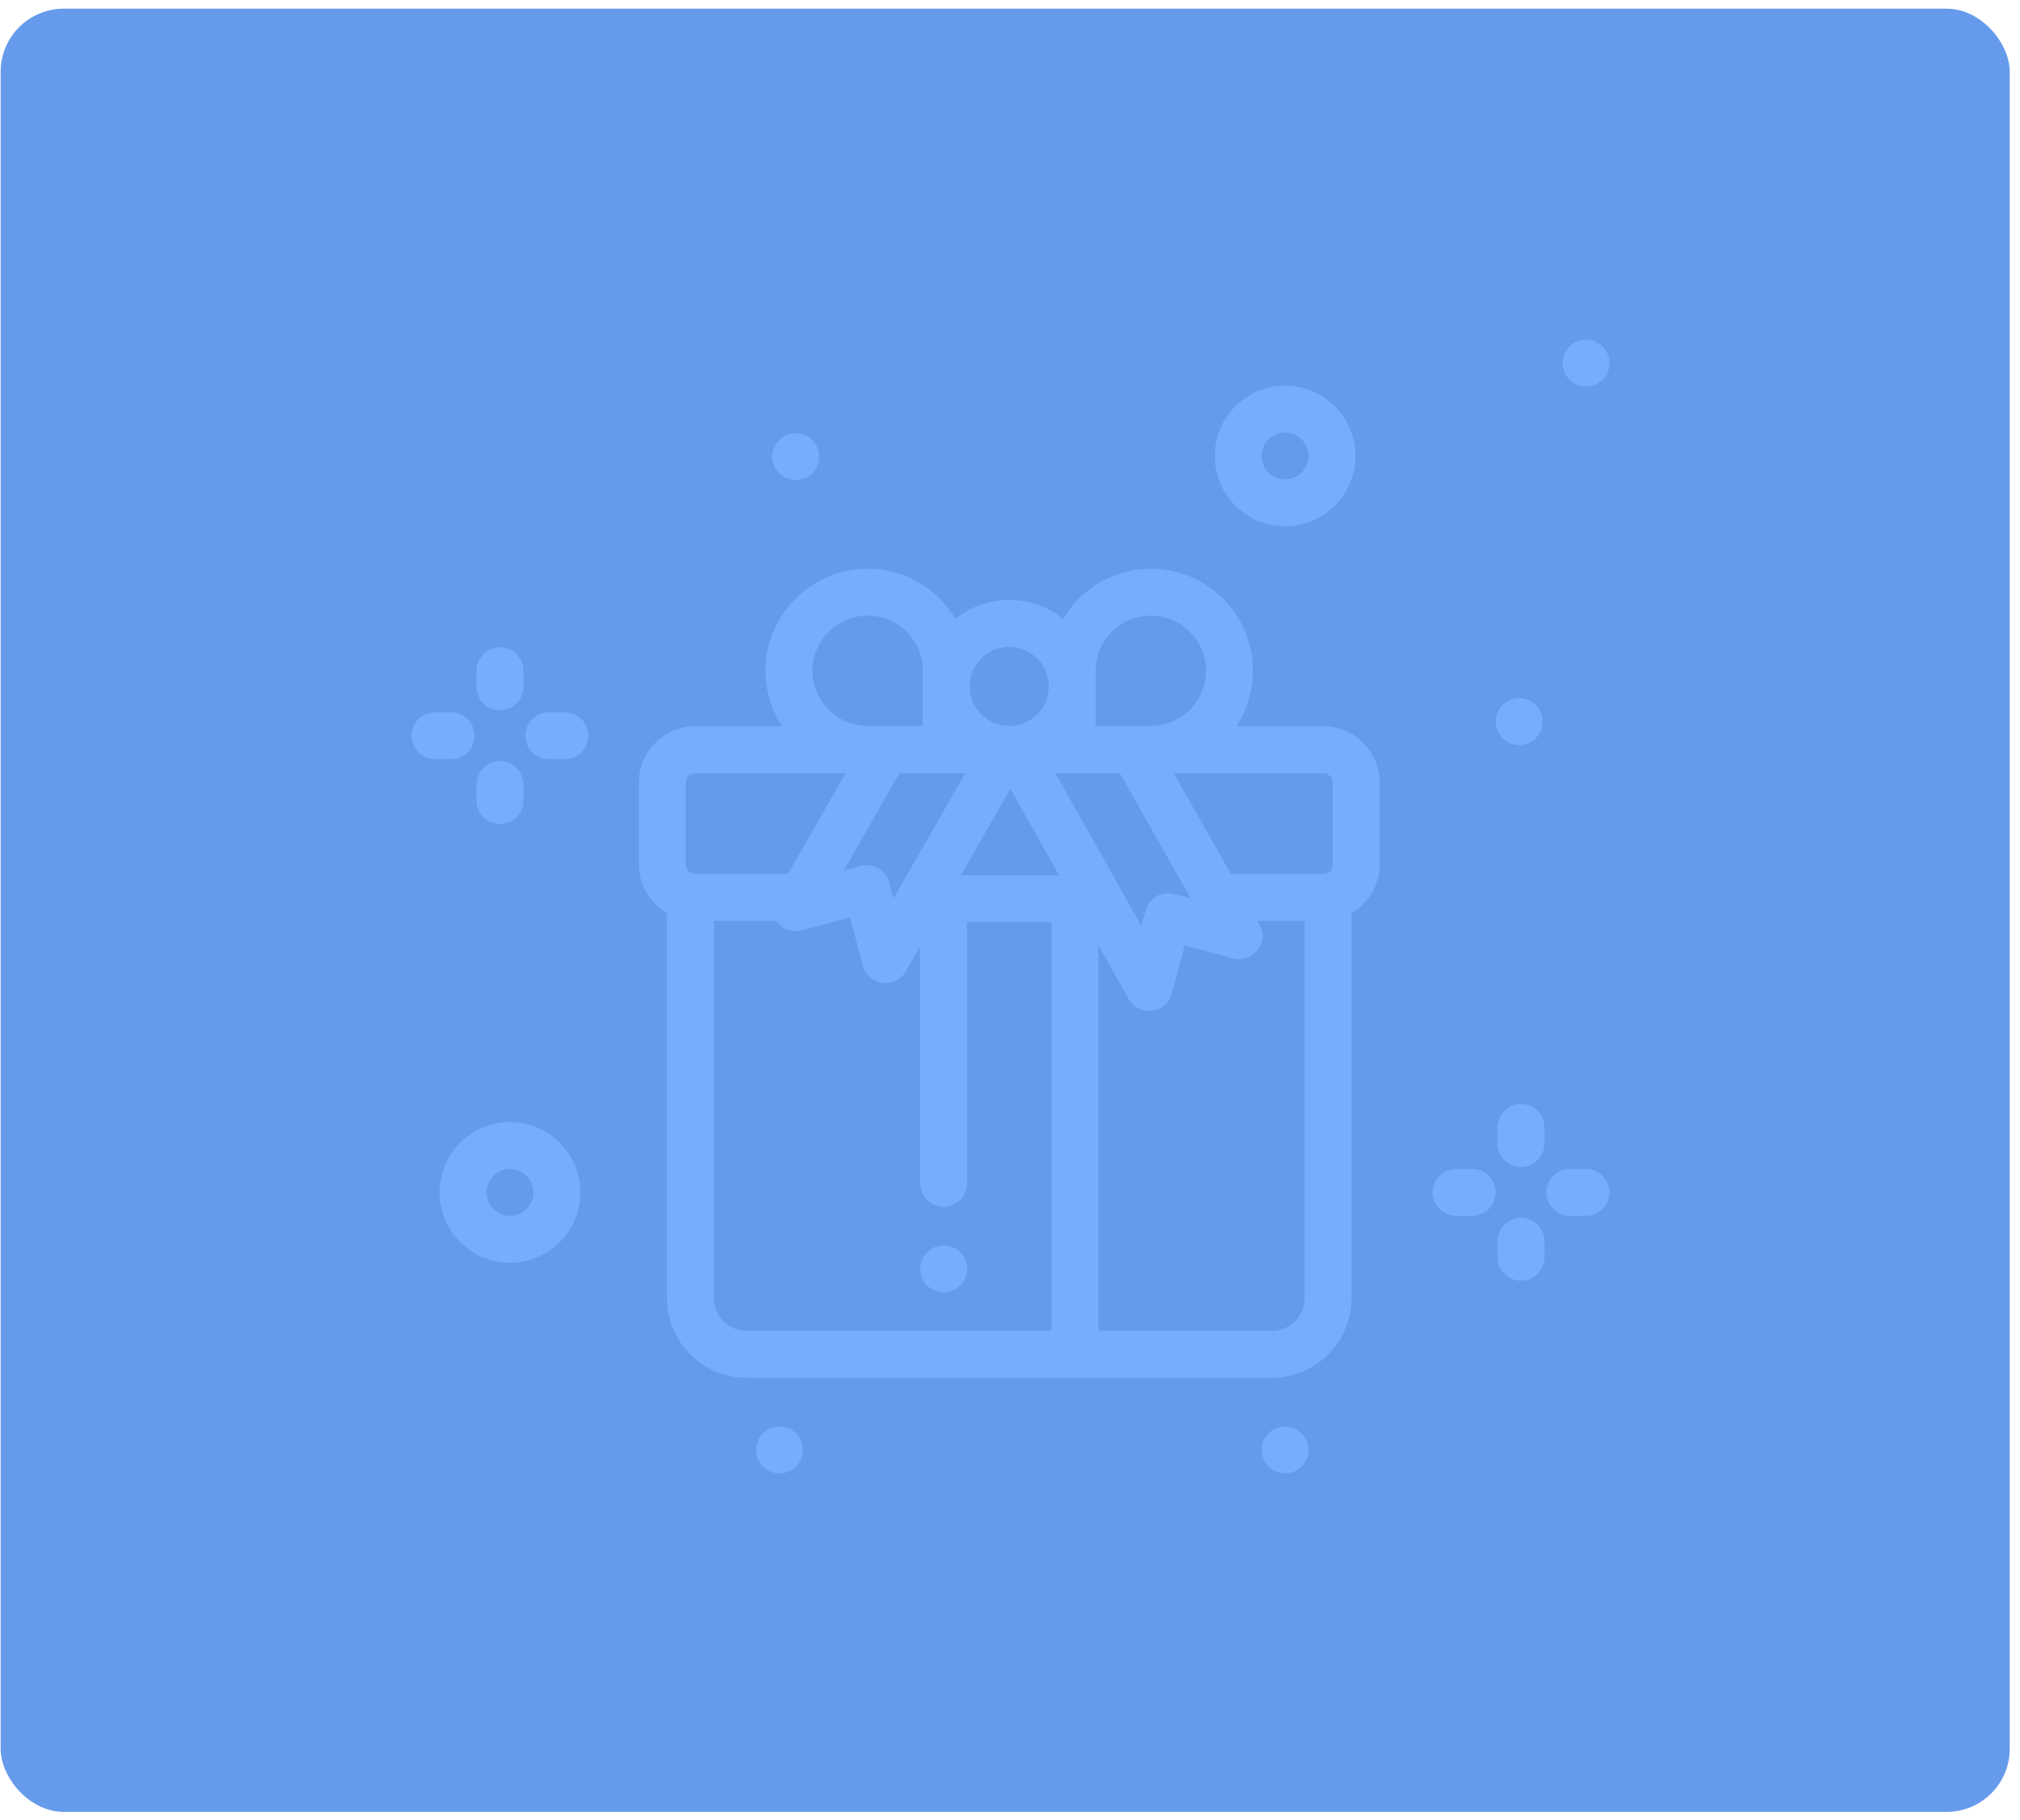 <svg width="192" height="173" viewBox="0 0 192 173" fill="none" xmlns="http://www.w3.org/2000/svg">
<rect x="0.061" y="0.826" width="190.964" height="171.433" rx="6" fill="#669BEC"/>
<path d="M152.326 32.944C151.911 32.53 151.337 32.292 150.751 32.292C150.165 32.292 149.59 32.53 149.175 32.944C148.761 33.359 148.522 33.934 148.522 34.52C148.522 35.106 148.761 35.681 149.175 36.095C149.59 36.511 150.165 36.748 150.751 36.748C151.337 36.748 151.911 36.512 152.326 36.095C152.743 35.681 152.979 35.106 152.979 34.52C152.979 33.934 152.743 33.359 152.326 32.944Z" fill="#78ADFE"/>
<path d="M125.782 69.049H117.523C118.512 67.529 119.089 65.718 119.089 63.774C119.089 58.425 114.737 54.073 109.388 54.073C105.842 54.073 102.735 55.987 101.043 58.836C99.639 57.715 97.861 57.042 95.928 57.042C93.995 57.042 92.218 57.715 90.813 58.836C89.121 55.987 86.014 54.073 82.468 54.073C77.119 54.073 72.767 58.425 72.767 63.774C72.767 65.718 73.344 67.529 74.333 69.049H66.074C63.123 69.049 60.723 71.45 60.723 74.401V82.191C60.723 84.167 61.799 85.895 63.397 86.822V123.415C63.397 127.593 66.796 130.993 70.975 130.993H120.882C125.06 130.993 128.46 127.593 128.46 123.415V86.822C130.056 85.895 131.133 84.167 131.133 82.191V74.401C131.134 71.45 128.733 69.049 125.782 69.049ZM104.144 63.774C104.144 60.882 106.497 58.53 109.389 58.53C112.28 58.53 114.633 60.882 114.633 63.774C114.633 66.666 112.28 69.018 109.389 69.018H104.144V63.774ZM106.433 73.505L113.199 85.43L111.606 85.002C111.034 84.849 110.426 84.929 109.914 85.225C109.402 85.52 109.028 86.007 108.876 86.578L108.486 88.034L100.314 73.505H106.433V73.505ZM95.928 61.499C98.002 61.499 99.688 63.185 99.688 65.258C99.688 67.332 98.002 69.018 95.928 69.018C93.855 69.018 92.169 67.332 92.169 65.258C92.169 63.185 93.855 61.499 95.928 61.499ZM91.745 73.505L84.925 85.426L84.52 83.915C84.368 83.344 83.994 82.857 83.482 82.561C82.97 82.265 82.362 82.185 81.79 82.338L80.212 82.762L85.492 73.505H91.745ZM82.468 58.53C85.36 58.53 87.713 60.882 87.713 63.774V69.018H82.468C79.576 69.018 77.224 66.665 77.224 63.774C77.224 60.882 79.577 58.53 82.468 58.53ZM65.18 82.191V74.401C65.18 73.907 65.581 73.505 66.075 73.505H80.362L74.897 83.087H66.075C65.581 83.087 65.18 82.685 65.18 82.191ZM99.939 126.536H70.975C69.254 126.536 67.853 125.136 67.853 123.415V87.543H73.788C73.815 87.582 73.837 87.623 73.866 87.66C74.415 88.372 75.339 88.684 76.207 88.451L80.791 87.221L82.018 91.806C82.251 92.679 82.988 93.324 83.883 93.44C83.98 93.453 84.076 93.459 84.171 93.459C84.963 93.459 85.704 93.036 86.104 92.337L87.461 89.966V112.499C87.461 113.73 88.458 114.727 89.689 114.727C90.919 114.727 91.917 113.73 91.917 112.499V87.674H99.939V126.536H99.939ZM91.323 83.218L96.034 74.985L100.664 83.218H91.323ZM124.003 123.415C124.003 125.136 122.603 126.536 120.882 126.536H104.395V89.853L107.283 94.987C107.681 95.694 108.427 96.122 109.224 96.122C109.317 96.122 109.41 96.117 109.504 96.105C110.403 95.991 111.143 95.345 111.377 94.47L112.604 89.885L117.188 91.115C118.056 91.348 118.979 91.037 119.528 90.326C120.078 89.616 120.147 88.644 119.704 87.863L119.522 87.543H124.003V123.415ZM126.677 82.191C126.677 82.685 126.276 83.087 125.782 83.087H116.993L111.556 73.506H125.782C126.276 73.505 126.677 73.907 126.677 74.401V82.191Z" fill="#78ADFE"/>
<path d="M91.265 119.055C90.851 118.64 90.276 118.404 89.69 118.404C89.104 118.404 88.529 118.64 88.115 119.055C87.7 119.469 87.462 120.044 87.462 120.632C87.462 121.218 87.7 121.793 88.115 122.208C88.529 122.622 89.104 122.861 89.69 122.861C90.276 122.861 90.851 122.622 91.265 122.208C91.68 121.791 91.918 121.218 91.918 120.632C91.918 120.044 91.68 119.472 91.265 119.055Z" fill="#78ADFE"/>
<path d="M150.741 111.135H149.213C147.982 111.135 146.984 112.133 146.984 113.363C146.984 114.594 147.982 115.591 149.213 115.591H150.741C151.971 115.591 152.969 114.594 152.969 113.363C152.969 112.133 151.972 111.135 150.741 111.135Z" fill="#78ADFE"/>
<path d="M139.929 111.135H138.401C137.171 111.135 136.173 112.133 136.173 113.363C136.173 114.594 137.171 115.591 138.401 115.591H139.929C141.16 115.591 142.157 114.594 142.157 113.363C142.157 112.133 141.16 111.135 139.929 111.135Z" fill="#78ADFE"/>
<path d="M144.571 115.777C143.34 115.777 142.343 116.774 142.343 118.005V119.533C142.343 120.763 143.34 121.761 144.571 121.761C145.801 121.761 146.799 120.763 146.799 119.533V118.005C146.799 116.774 145.801 115.777 144.571 115.777Z" fill="#78ADFE"/>
<path d="M144.571 104.965C143.34 104.965 142.343 105.963 142.343 107.193V108.722C142.343 109.952 143.34 110.95 144.571 110.95C145.801 110.95 146.799 109.952 146.799 108.722V107.193C146.799 105.963 145.801 104.965 144.571 104.965Z" fill="#78ADFE"/>
<path d="M53.69 67.716H52.162C50.931 67.716 49.934 68.713 49.934 69.944C49.934 71.174 50.931 72.172 52.162 72.172H53.69C54.921 72.172 55.918 71.174 55.918 69.944C55.918 68.713 54.921 67.716 53.69 67.716Z" fill="#78ADFE"/>
<path d="M42.88 67.716H41.351C40.121 67.716 39.123 68.713 39.123 69.944C39.123 71.174 40.121 72.172 41.351 72.172H42.88C44.11 72.172 45.108 71.174 45.108 69.944C45.108 68.713 44.11 67.716 42.88 67.716Z" fill="#78ADFE"/>
<path d="M47.521 72.357C46.291 72.357 45.293 73.355 45.293 74.585V76.114C45.293 77.344 46.291 78.342 47.521 78.342C48.752 78.342 49.749 77.344 49.749 76.114V74.585C49.749 73.355 48.752 72.357 47.521 72.357Z" fill="#78ADFE"/>
<path d="M47.521 61.546C46.291 61.546 45.293 62.544 45.293 63.774V65.302C45.293 66.532 46.291 67.53 47.521 67.53C48.752 67.53 49.749 66.532 49.749 65.302V63.774C49.749 62.543 48.752 61.546 47.521 61.546Z" fill="#78ADFE"/>
<path d="M122.146 36.666C118.461 36.666 115.462 39.665 115.462 43.351C115.462 47.037 118.461 50.035 122.146 50.035C125.832 50.035 128.831 47.037 128.831 43.351C128.831 39.665 125.833 36.666 122.146 36.666ZM122.146 45.579C120.918 45.579 119.918 44.579 119.918 43.351C119.918 42.122 120.918 41.123 122.146 41.123C123.375 41.123 124.375 42.122 124.375 43.351C124.375 44.579 123.375 45.579 122.146 45.579Z" fill="#78ADFE"/>
<path d="M48.471 106.679C44.785 106.679 41.786 109.678 41.786 113.363C41.786 117.049 44.785 120.048 48.471 120.048C52.157 120.048 55.155 117.049 55.155 113.363C55.155 109.678 52.157 106.679 48.471 106.679ZM48.471 115.592C47.242 115.592 46.242 114.592 46.242 113.363C46.242 112.135 47.242 111.135 48.471 111.135C49.699 111.135 50.699 112.135 50.699 113.363C50.699 114.592 49.699 115.592 48.471 115.592Z" fill="#78ADFE"/>
<path d="M123.722 136.274C123.308 135.86 122.733 135.622 122.147 135.622C121.559 135.622 120.986 135.86 120.57 136.274C120.155 136.689 119.919 137.264 119.919 137.85C119.919 138.436 120.155 139.008 120.57 139.425C120.986 139.839 121.561 140.078 122.147 140.078C122.733 140.078 123.308 139.839 123.722 139.425C124.137 139.008 124.375 138.436 124.375 137.85C124.375 137.264 124.137 136.689 123.722 136.274Z" fill="#78ADFE"/>
<path d="M75.667 136.274C75.252 135.86 74.677 135.622 74.091 135.622C73.505 135.622 72.931 135.86 72.516 136.274C72.102 136.689 71.863 137.262 71.863 137.85C71.863 138.436 72.102 139.008 72.516 139.425C72.931 139.839 73.506 140.078 74.091 140.078C74.677 140.078 75.252 139.839 75.667 139.425C76.081 139.008 76.32 138.436 76.32 137.85C76.32 137.261 76.081 136.689 75.667 136.274Z" fill="#78ADFE"/>
<path d="M77.203 41.84C76.788 41.425 76.213 41.187 75.628 41.187C75.041 41.187 74.467 41.425 74.052 41.84C73.638 42.254 73.399 42.829 73.399 43.415C73.399 44.003 73.638 44.576 74.052 44.99C74.467 45.407 75.042 45.643 75.628 45.643C76.214 45.643 76.788 45.407 77.203 44.99C77.617 44.576 77.856 44.003 77.856 43.415C77.856 42.829 77.617 42.256 77.203 41.84Z" fill="#78ADFE"/>
<path d="M145.97 67.029C145.556 66.612 144.981 66.376 144.395 66.376C143.809 66.376 143.234 66.612 142.82 67.029C142.405 67.444 142.167 68.016 142.167 68.604C142.167 69.19 142.405 69.763 142.82 70.18C143.234 70.594 143.809 70.832 144.395 70.832C144.981 70.832 145.556 70.594 145.97 70.18C146.385 69.763 146.623 69.19 146.623 68.604C146.623 68.016 146.385 67.444 145.97 67.029Z" fill="#78ADFE"/>
</svg>
